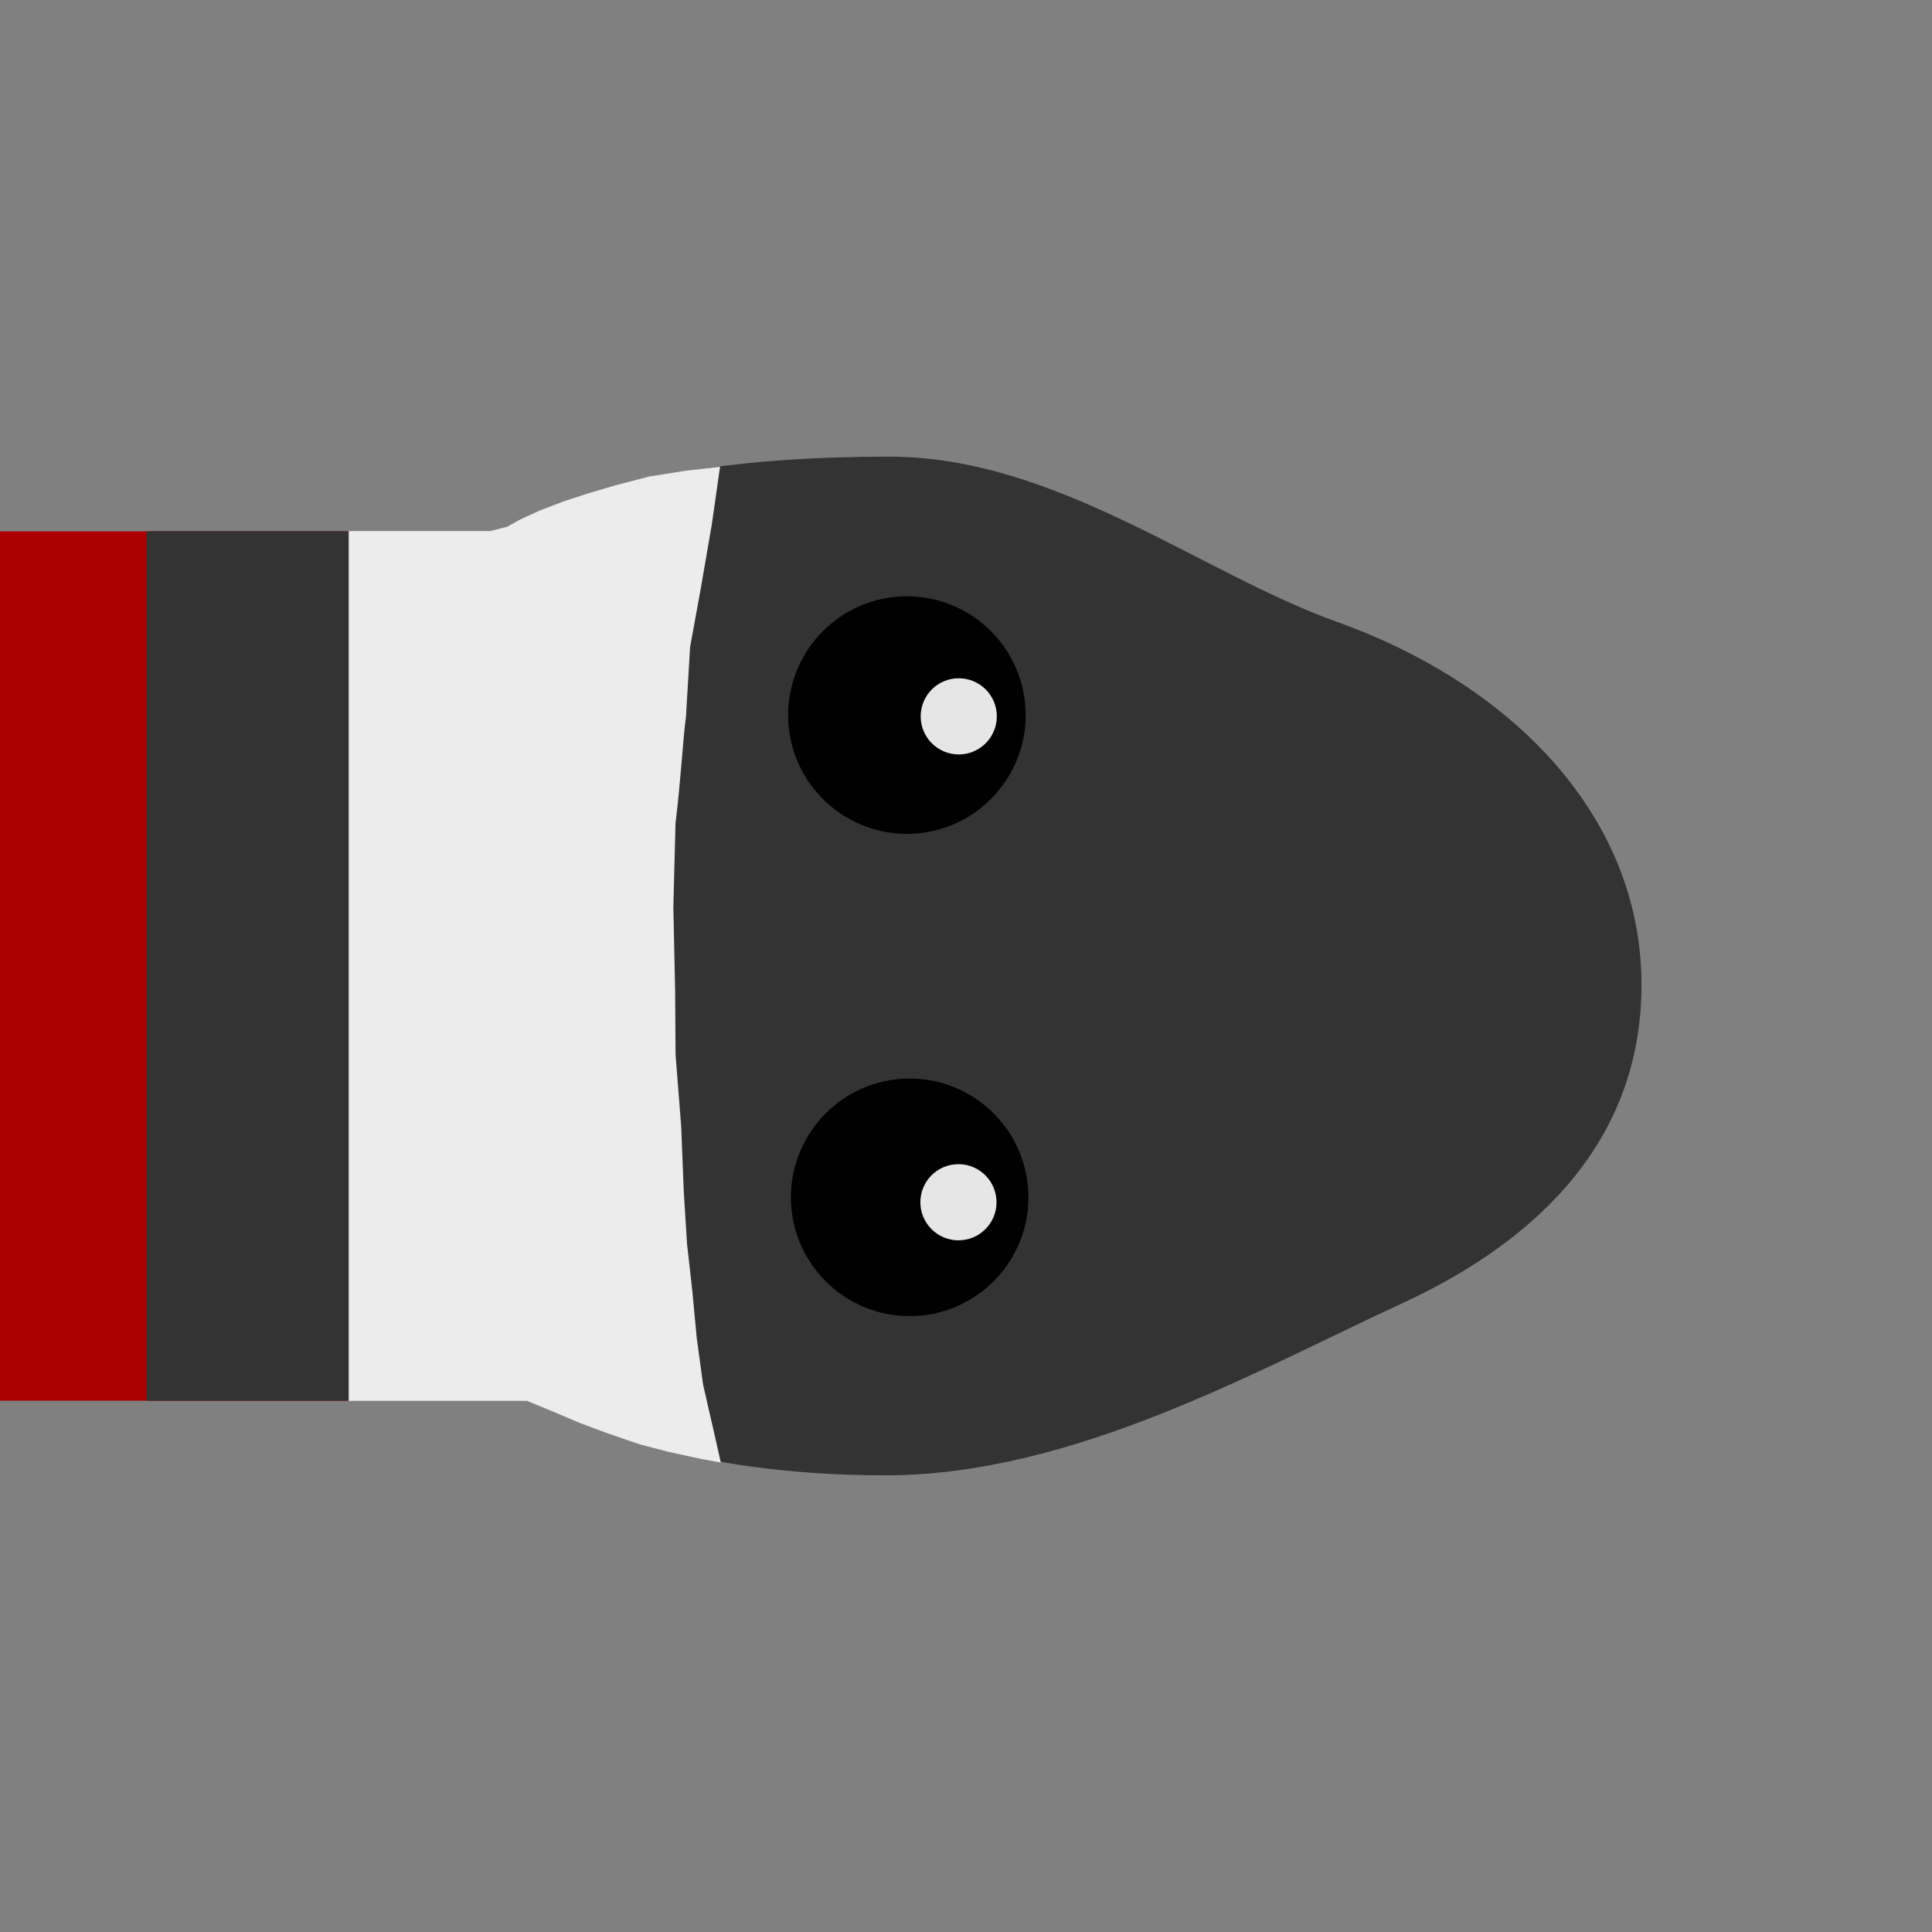 <?xml version="1.0" encoding="UTF-8" standalone="no"?>
<svg
   xmlns:dc="http://purl.org/dc/elements/1.1/"
   xmlns:cc="http://creativecommons.org/ns#"
   xmlns:rdf="http://www.w3.org/1999/02/22-rdf-syntax-ns#"
   xmlns:svg="http://www.w3.org/2000/svg"
   xmlns="http://www.w3.org/2000/svg"
   xmlns:sodipodi="http://sodipodi.sourceforge.net/DTD/sodipodi-0.dtd"
   xmlns:inkscape="http://www.inkscape.org/namespaces/inkscape"
   width="100mm"
   height="100mm"
   viewBox="0 0 100 100"
   version="1.1"
   id="svg8"
   inkscape:version="1.0.2-2 (e86c870879, 2021-01-15)"
   sodipodi:docname="head.svg">
  <rect x="0" y="0" width="100" height="100" fill="#808080" stroke="none"/>
  <defs
     id="defs2" />
  <sodipodi:namedview
     id="base"
     pagecolor="#ffffff"
     bordercolor="#666666"
     borderopacity="1.0"
     inkscape:pageopacity="0.0"
     inkscape:pageshadow="2"
     inkscape:zoom="2.8"
     inkscape:cx="82.483847"
     inkscape:cy="113.35054"
     inkscape:document-units="mm"
     inkscape:current-layer="layer1"
     inkscape:document-rotation="0"
     showgrid="false"
     inkscape:window-width="1560"
     inkscape:window-height="1198"
     inkscape:window-x="888"
     inkscape:window-y="99"
     inkscape:window-maximized="0" />
  <g
     inkscape:label="Warstwa 1"
     inkscape:groupmode="layer"
     id="layer1">
    <rect
       style="opacity:1;fill:#aa0000;stroke-width:0.162"
       id="rect833"
       width="37.397"
       height="45"
       x="0"
       y="27.5" />
    <rect
       style="opacity:1;fill:#333333;stroke-width:0.283"
       id="rect835"
       width="29.914"
       height="45"
       x="7.586"
       y="27.5" />
    <path
       id="path879"
       style="opacity:1;fill:#333333;stroke-width:0.265"
       d="m 84.963,50.85 c 0.06,7.96 -5.152,13.279 -12.405,16.618 -7.488,3.447 -17.031,8.895 -26.715,8.895 -19.309,0 -30.805,-9.544 -30.805,-25.513 0,-10.069 1.309,-18.18 10.748,-23.358 5.531,-3.034 13.112,-3.857 20.246,-3.857 8.615,0 16.155,6.046 23.163,8.551 9.004,3.217 15.703,9.983 15.768,18.664 z"
       sodipodi:nodetypes="ssssssss" />
    <path
       id="rect857"
       style="fill:#ececec;stroke-width:0.244"
       d="m 18.049,27.486 7.336,4e-6 0.848,-0.219 0.706,-0.385 0.974,-0.447 1.232,-0.472 1.268,-0.418 1.434,-0.422 1.77,-0.461 1.844,-0.291 1.809,-0.218 -0.426,2.982 -0.572,3.327 -0.555,3.043 -0.209,3.569 c -0.169,1.28 -0.284,3.496 -0.543,5.512 l -0.113,4.378 0.093,4.352 0.022,3.283 0.291,3.699 0.134,3.38 0.168,2.7 0.281,2.503 0.222,2.378 0.33,2.417 0.57,2.49 0.347,1.537 -1.039,-0.192 -1.643,-0.358 -1.493,-0.386 -1.704,-0.585 -1.403,-0.523 -1.337,-0.568 -1.4,-0.578 v 0 0 H 18.049 Z"
       sodipodi:nodetypes="cccccccccccccccccccccccccccccccccccccc" />
    <ellipse
       style="opacity:0;fill:#333333;stroke-width:0.265"
       id="path945"
       cx="14.566"
       cy="8.152"
       rx="3.608"
       ry="4.41" />
    <circle
       style="opacity:1;fill:#000000;stroke-width:0.265"
       id="path951"
       cx="46.941"
       cy="37.013"
       r="6.147" />
    <circle
       style="opacity:1;fill:#e6e6e6;stroke-width:0.265"
       id="path953"
       cx="49.625"
       cy="37.078"
       r="1.971" />
    <circle
       style="fill:#000000;stroke-width:0.265"
       id="path951-1"
       cx="47.084"
       cy="61.974"
       r="6.147" />
    <circle
       style="fill:#e6e6e6;stroke-width:0.265"
       id="path953-1"
       cx="49.609"
       cy="62.228"
       r="1.971" />
  </g>
</svg>
